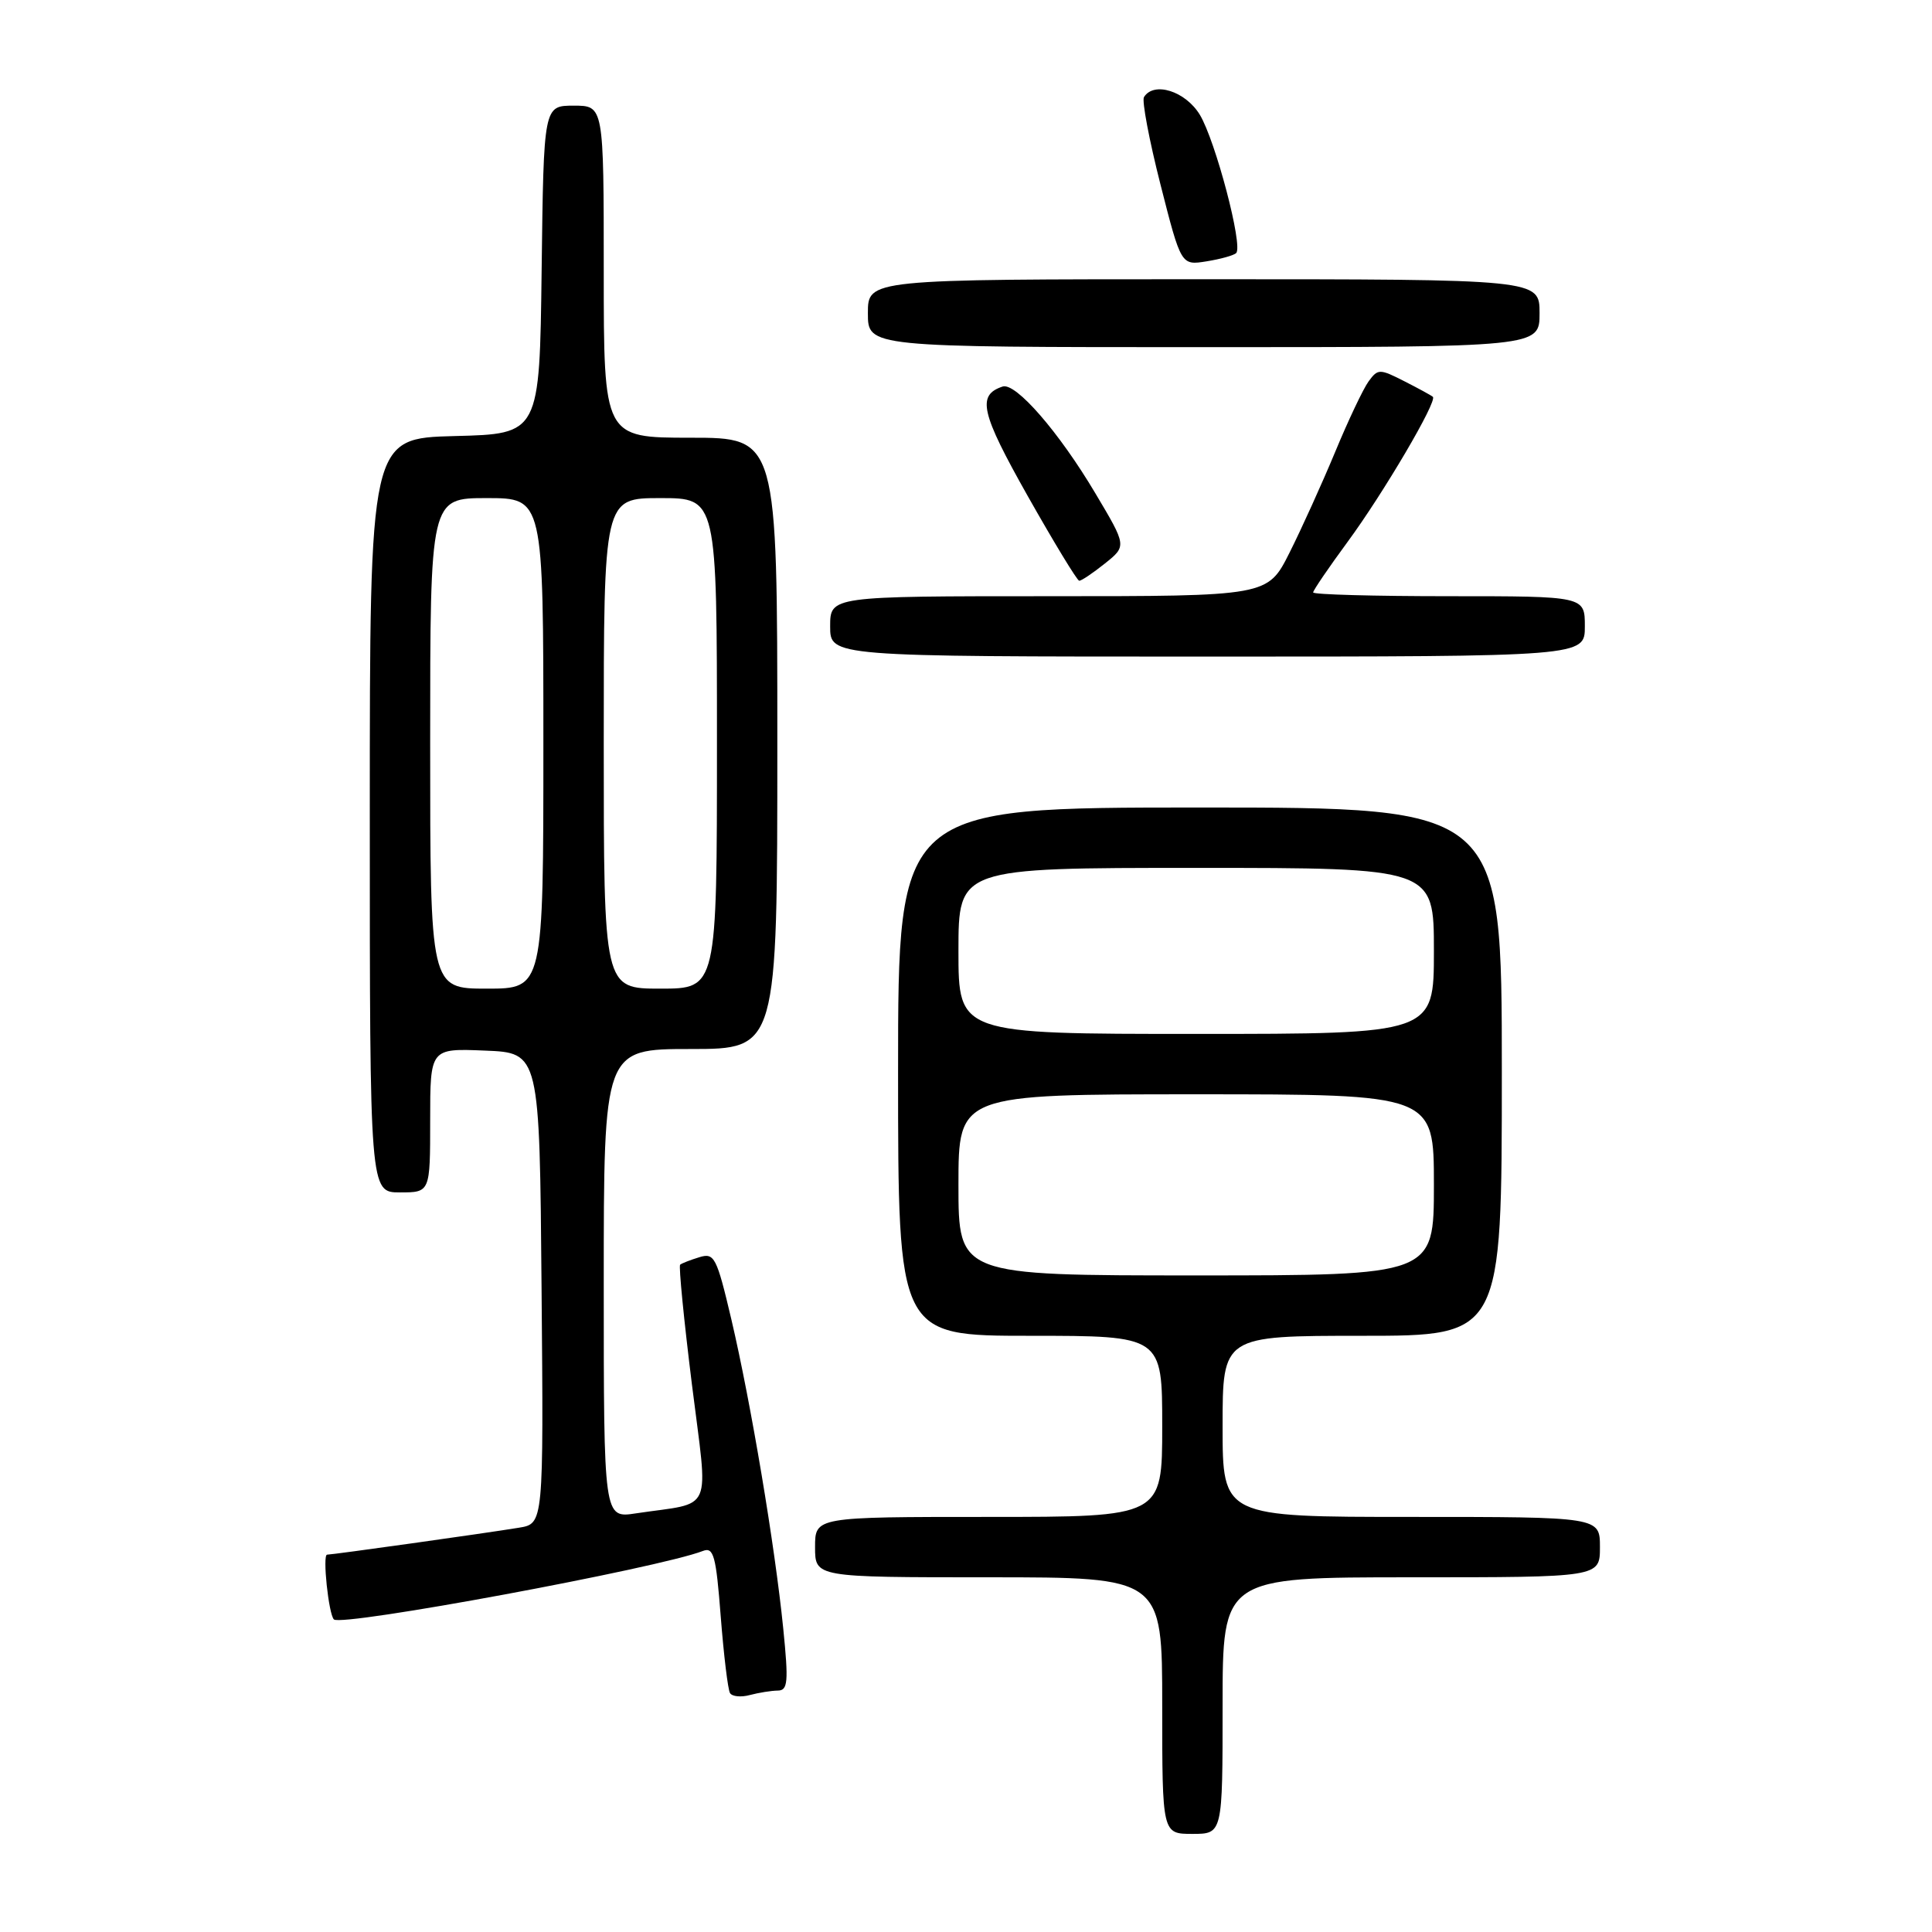 <?xml version="1.0" encoding="UTF-8" standalone="no"?>
<!DOCTYPE svg PUBLIC "-//W3C//DTD SVG 1.1//EN" "http://www.w3.org/Graphics/SVG/1.1/DTD/svg11.dtd" >
<svg xmlns="http://www.w3.org/2000/svg" xmlns:xlink="http://www.w3.org/1999/xlink" version="1.1" viewBox="0 0 256 256">
 <g >
 <path fill="currentColor"
d=" M 162.00 226.00 C 162.00 209.00 162.00 209.00 187.00 209.00 C 212.00 209.00 212.00 209.00 212.00 205.00 C 212.00 201.00 212.00 201.00 187.00 201.00 C 162.00 201.00 162.00 201.00 162.00 189.00 C 162.00 177.00 162.00 177.00 180.50 177.00 C 199.00 177.00 199.00 177.00 199.00 142.00 C 199.00 107.00 199.00 107.00 159.00 107.00 C 119.00 107.00 119.00 107.00 119.00 142.00 C 119.00 177.00 119.00 177.00 136.50 177.00 C 154.00 177.00 154.00 177.00 154.00 189.00 C 154.00 201.00 154.00 201.00 131.00 201.00 C 108.00 201.00 108.00 201.00 108.00 205.00 C 108.00 209.00 108.00 209.00 131.00 209.00 C 154.00 209.00 154.00 209.00 154.00 226.00 C 154.00 243.00 154.00 243.00 158.00 243.00 C 162.00 243.00 162.00 243.00 162.00 226.00 Z  M 103.06 224.01 C 104.40 224.00 104.50 222.90 103.78 215.75 C 102.68 204.82 99.50 185.88 96.91 174.83 C 94.96 166.56 94.66 165.97 92.66 166.59 C 91.47 166.95 90.33 167.40 90.12 167.58 C 89.92 167.77 90.62 174.90 91.68 183.42 C 93.86 200.93 94.71 198.96 84.25 200.53 C 80.00 201.18 80.00 201.18 80.00 170.09 C 80.00 139.00 80.00 139.00 91.50 139.00 C 103.00 139.00 103.00 139.00 103.00 98.50 C 103.00 58.00 103.00 58.00 91.50 58.00 C 80.00 58.00 80.00 58.00 80.00 36.00 C 80.00 14.00 80.00 14.00 76.02 14.00 C 72.04 14.00 72.04 14.00 71.77 35.75 C 71.50 57.50 71.50 57.50 60.25 57.78 C 49.00 58.07 49.00 58.07 49.00 108.03 C 49.00 158.00 49.00 158.00 53.00 158.00 C 57.00 158.00 57.00 158.00 57.00 148.46 C 57.00 138.91 57.00 138.91 64.25 139.21 C 71.50 139.50 71.50 139.50 71.76 170.70 C 72.03 201.90 72.03 201.90 68.76 202.43 C 64.12 203.19 44.06 206.00 43.34 206.00 C 42.71 206.00 43.54 213.87 44.24 214.58 C 45.25 215.58 87.25 207.79 93.14 205.51 C 94.56 204.96 94.88 206.13 95.50 214.19 C 95.90 219.31 96.45 223.88 96.73 224.34 C 97.00 224.80 98.19 224.92 99.36 224.60 C 100.54 224.29 102.20 224.02 103.06 224.01 Z  M 210.00 83.00 C 210.00 79.00 210.00 79.00 192.00 79.00 C 182.10 79.00 174.00 78.78 174.00 78.50 C 174.00 78.23 176.05 75.22 178.55 71.82 C 183.30 65.37 190.50 53.13 189.86 52.58 C 189.66 52.40 187.96 51.47 186.07 50.51 C 182.81 48.85 182.58 48.85 181.35 50.53 C 180.64 51.50 178.64 55.72 176.91 59.90 C 175.17 64.08 172.45 70.09 170.86 73.25 C 167.97 79.00 167.97 79.00 138.99 79.00 C 110.00 79.00 110.00 79.00 110.00 83.00 C 110.00 87.00 110.00 87.00 160.00 87.00 C 210.00 87.00 210.00 87.00 210.00 83.00 Z  M 146.40 74.67 C 149.30 72.35 149.30 72.35 145.15 65.38 C 140.33 57.26 134.58 50.64 132.85 51.22 C 129.42 52.36 129.95 54.68 136.17 65.71 C 139.65 71.87 142.72 76.93 143.00 76.95 C 143.28 76.97 144.80 75.95 146.40 74.67 Z  M 204.00 41.50 C 204.00 37.00 204.00 37.00 159.50 37.00 C 115.00 37.00 115.00 37.00 115.00 41.50 C 115.00 46.00 115.00 46.00 159.50 46.00 C 204.00 46.00 204.00 46.00 204.00 41.50 Z  M 163.80 33.53 C 164.74 32.60 161.05 18.62 158.98 15.20 C 157.07 12.07 152.89 10.75 151.58 12.87 C 151.29 13.35 152.27 18.56 153.77 24.45 C 156.50 35.17 156.50 35.17 159.87 34.63 C 161.73 34.33 163.50 33.84 163.80 33.53 Z  M 127.00 157.00 C 127.00 145.00 127.00 145.00 158.50 145.00 C 190.00 145.00 190.00 145.00 190.00 157.00 C 190.00 169.00 190.00 169.00 158.50 169.00 C 127.00 169.00 127.00 169.00 127.00 157.00 Z  M 127.00 126.00 C 127.00 115.00 127.00 115.00 158.50 115.00 C 190.00 115.00 190.00 115.00 190.00 126.00 C 190.00 137.00 190.00 137.00 158.50 137.00 C 127.00 137.00 127.00 137.00 127.00 126.00 Z  M 57.00 98.50 C 57.00 66.00 57.00 66.00 64.50 66.00 C 72.00 66.00 72.00 66.00 72.00 98.50 C 72.00 131.00 72.00 131.00 64.50 131.00 C 57.00 131.00 57.00 131.00 57.00 98.50 Z  M 80.00 98.50 C 80.00 66.00 80.00 66.00 87.50 66.00 C 95.00 66.00 95.00 66.00 95.00 98.50 C 95.00 131.00 95.00 131.00 87.50 131.00 C 80.00 131.00 80.00 131.00 80.00 98.50 Z "/>
</g>
</svg>